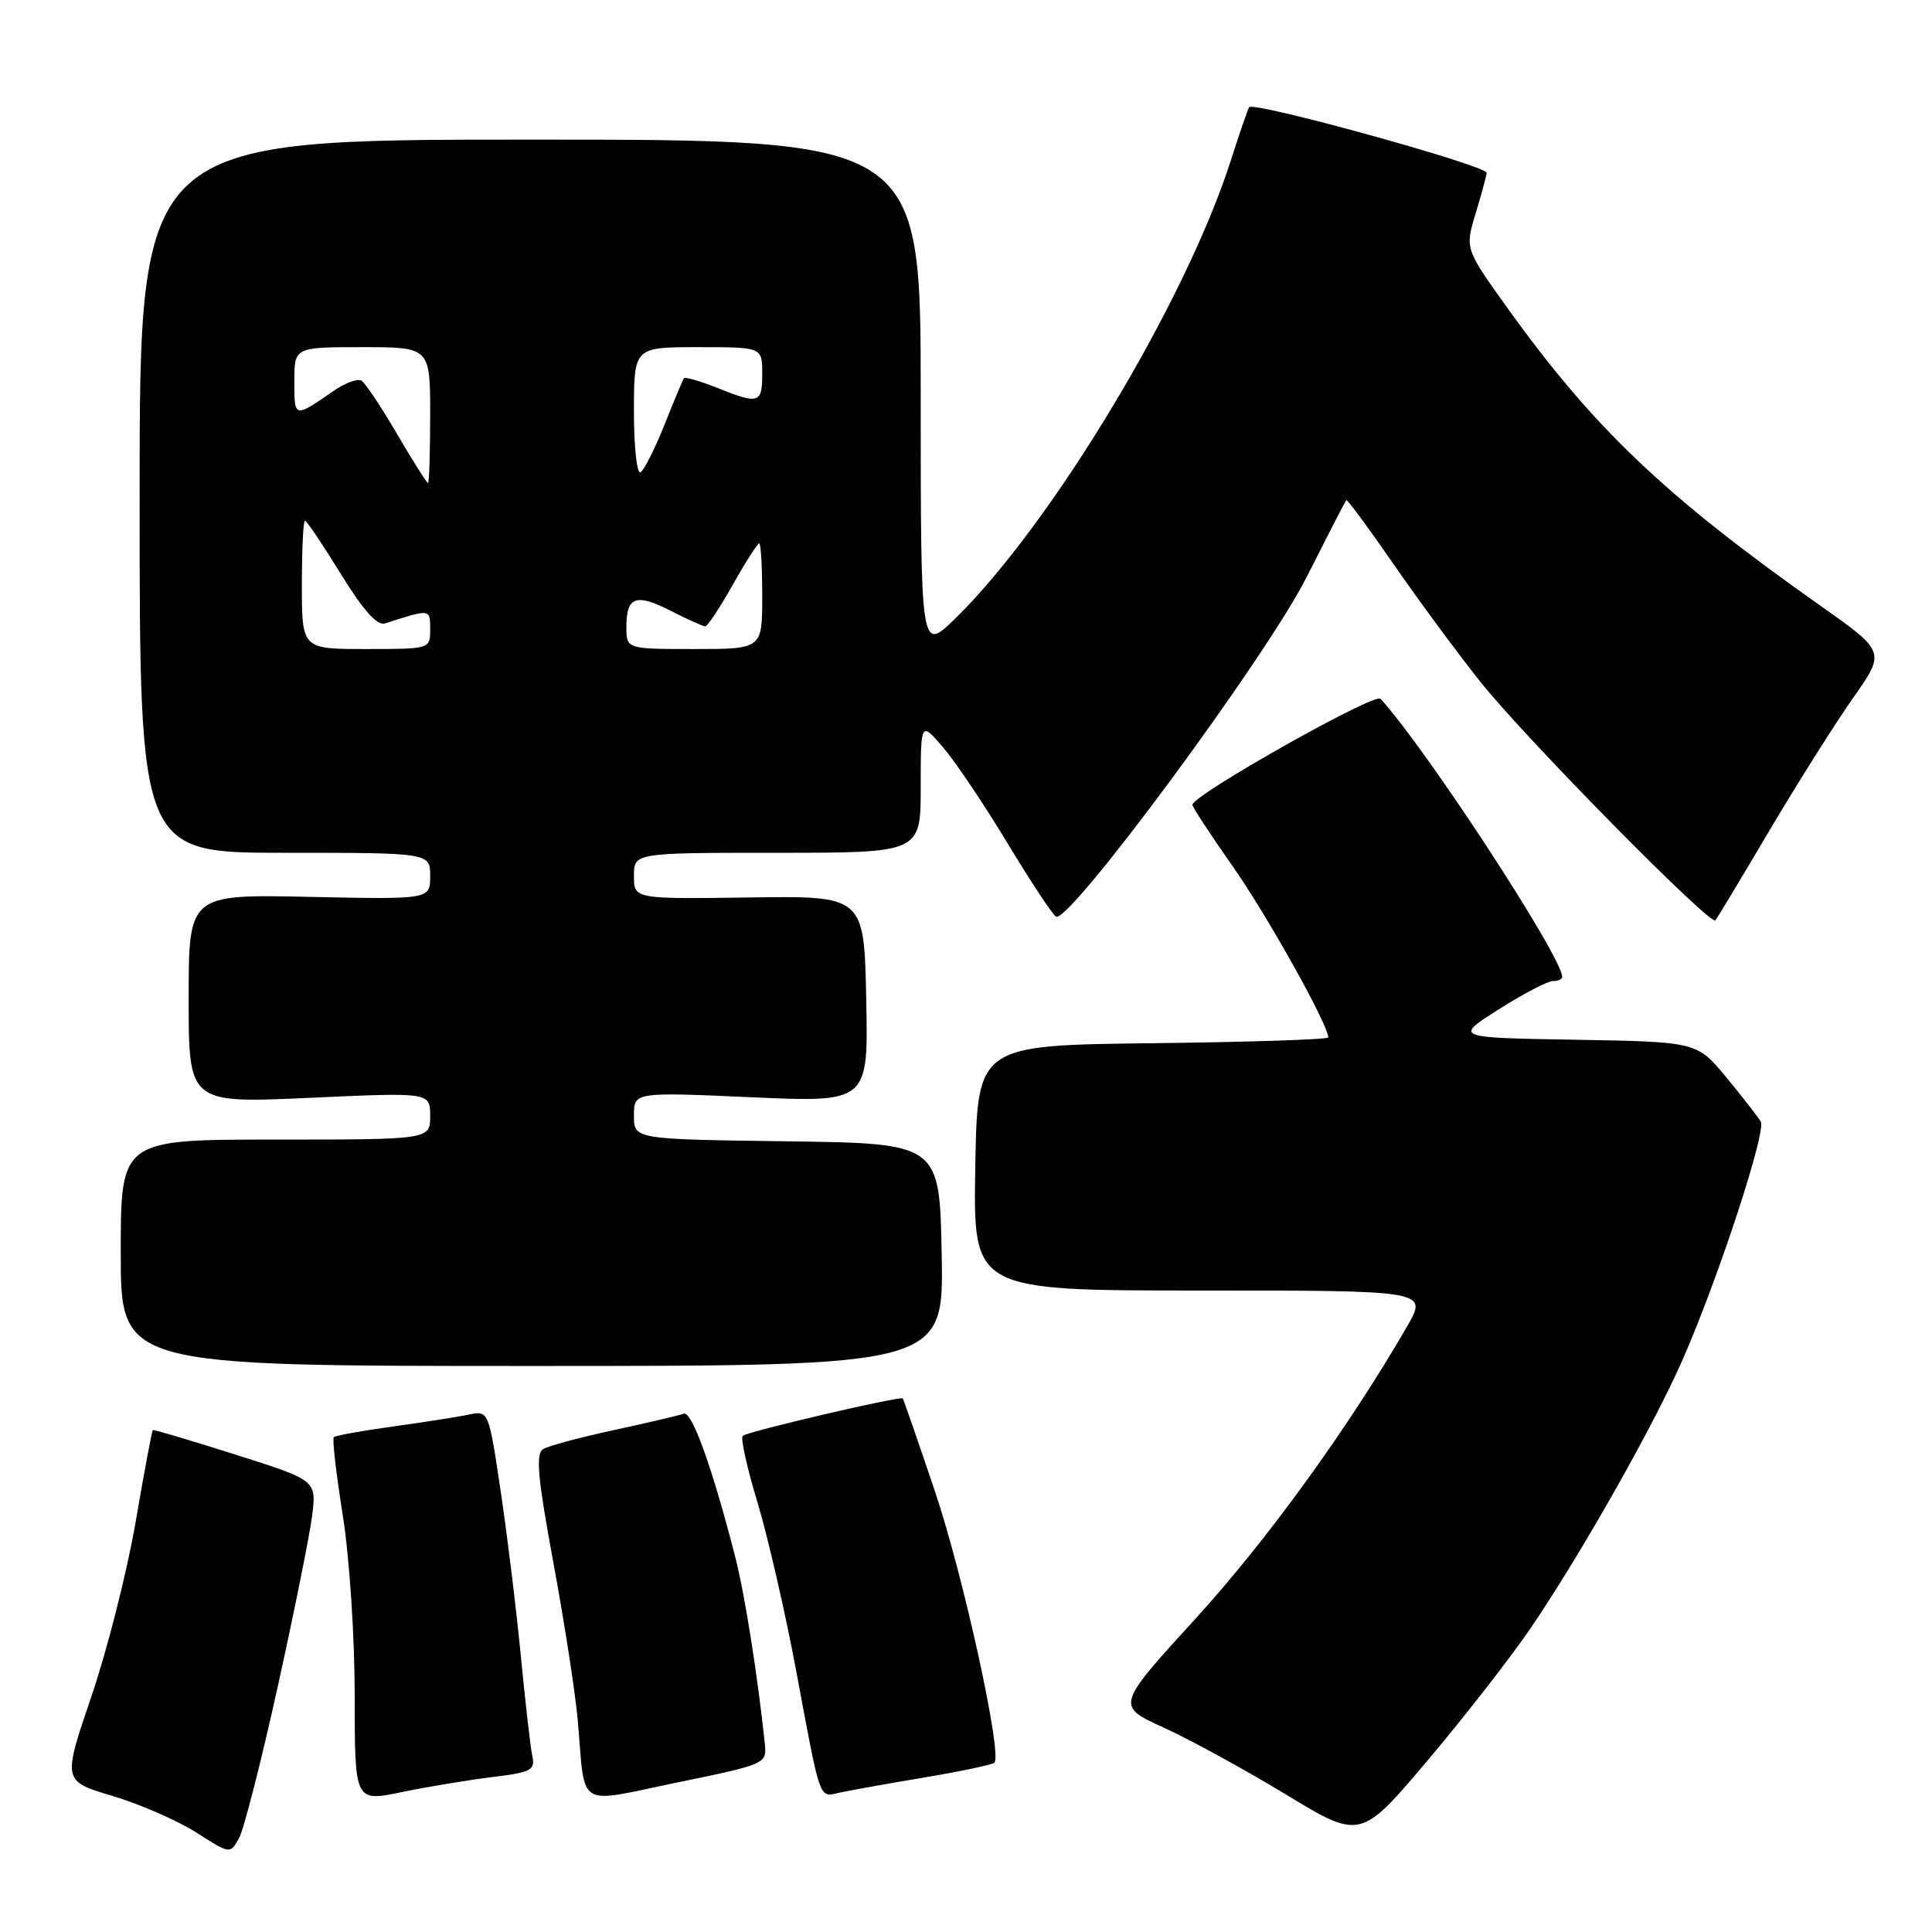 <?xml version="1.0" encoding="UTF-8" standalone="no"?>
<!DOCTYPE svg PUBLIC "-//W3C//DTD SVG 1.1//EN" "http://www.w3.org/Graphics/SVG/1.1/DTD/svg11.dtd" >
<svg xmlns="http://www.w3.org/2000/svg" xmlns:xlink="http://www.w3.org/1999/xlink" version="1.1" viewBox="0 0 256 256">
 <g >
 <path fill="currentColor"
d=" M 36.81 223.45 C 38.99 213.58 41.04 203.40 41.36 200.83 C 41.94 196.15 41.94 196.15 31.22 192.75 C 25.32 190.88 20.39 189.41 20.26 189.49 C 20.13 189.57 19.11 195.01 17.99 201.57 C 16.87 208.13 14.23 218.56 12.12 224.75 C 8.29 236.00 8.29 236.00 14.90 237.97 C 18.53 239.05 23.52 241.23 26.00 242.81 C 30.50 245.69 30.50 245.69 31.68 243.55 C 32.32 242.37 34.63 233.33 36.81 223.45 Z  M 202.98 215.50 C 209.77 205.46 219.22 188.72 223.03 180.00 C 227.77 169.14 234.06 149.92 233.31 148.62 C 232.95 148.00 230.90 145.37 228.76 142.77 C 224.85 138.05 224.85 138.05 208.76 137.77 C 192.67 137.50 192.67 137.50 198.58 133.75 C 201.83 131.69 205.05 130.00 205.74 130.00 C 206.44 130.00 207.00 129.75 207.00 129.45 C 207.00 126.80 188.93 99.14 182.92 92.59 C 182.15 91.76 158.00 105.37 158.00 106.64 C 158.00 106.95 160.42 110.64 163.38 114.85 C 167.92 121.32 176.00 135.79 176.00 137.46 C 176.00 137.74 165.54 138.08 152.75 138.23 C 129.50 138.50 129.50 138.50 129.23 154.75 C 128.95 171.00 128.95 171.00 159.07 171.00 C 189.19 171.00 189.19 171.00 186.45 175.75 C 178.67 189.21 167.90 204.08 158.44 214.45 C 147.87 226.03 147.87 226.03 154.18 228.91 C 157.66 230.49 164.95 234.48 170.39 237.78 C 180.29 243.78 180.29 243.78 189.27 233.14 C 194.21 227.29 200.38 219.35 202.98 215.50 Z  M 65.24 235.47 C 70.42 234.84 70.94 234.56 70.53 232.64 C 70.28 231.46 69.60 225.55 69.02 219.50 C 68.44 213.45 67.24 203.64 66.36 197.70 C 64.75 186.90 64.75 186.90 62.12 187.44 C 60.68 187.75 56.15 188.45 52.06 189.02 C 47.97 189.58 44.44 190.22 44.23 190.44 C 44.01 190.65 44.55 195.31 45.42 200.79 C 46.31 206.41 47.00 216.83 47.00 224.75 C 47.00 238.76 47.00 238.76 53.25 237.46 C 56.69 236.75 62.08 235.86 65.24 235.47 Z  M 101.35 231.12 C 100.42 222.20 98.69 211.21 97.41 206.25 C 94.39 194.48 91.67 186.91 90.60 187.32 C 89.99 187.55 85.84 188.52 81.37 189.49 C 76.89 190.45 72.66 191.59 71.96 192.02 C 70.96 192.64 71.25 195.82 73.34 207.15 C 74.80 215.04 76.25 224.43 76.56 228.00 C 77.60 239.88 76.15 238.99 89.78 236.18 C 101.42 233.79 101.61 233.70 101.35 231.12 Z  M 122.39 235.54 C 127.28 234.72 131.50 233.83 131.76 233.57 C 132.85 232.49 127.63 208.69 123.85 197.50 C 121.62 190.90 119.72 185.41 119.62 185.30 C 119.29 184.95 98.97 189.70 98.41 190.26 C 98.11 190.55 99.00 194.55 100.39 199.15 C 101.77 203.74 104.08 213.80 105.52 221.50 C 108.77 238.95 108.49 238.15 111.23 237.54 C 112.48 237.26 117.50 236.36 122.39 235.54 Z  M 124.78 166.25 C 124.50 151.50 124.50 151.50 104.25 151.23 C 84.00 150.96 84.00 150.96 84.00 147.83 C 84.00 144.70 84.00 144.70 99.53 145.39 C 115.06 146.08 115.06 146.08 114.78 132.39 C 114.50 118.70 114.50 118.70 99.25 118.92 C 84.00 119.13 84.00 119.13 84.00 116.06 C 84.00 113.00 84.00 113.00 103.00 113.00 C 122.00 113.00 122.00 113.00 122.00 104.29 C 122.00 95.58 122.00 95.58 124.97 99.04 C 126.60 100.94 130.43 106.64 133.48 111.70 C 136.54 116.76 139.43 121.15 139.92 121.45 C 141.62 122.50 167.79 87.06 173.11 76.51 C 175.89 71.01 178.26 66.41 178.39 66.27 C 178.53 66.14 181.30 69.90 184.57 74.63 C 187.83 79.36 193.05 86.44 196.18 90.37 C 202.12 97.83 226.66 122.73 227.30 121.95 C 227.51 121.70 230.75 116.33 234.49 110.00 C 238.24 103.67 243.23 95.77 245.58 92.43 C 249.85 86.35 249.85 86.35 241.10 80.18 C 220.59 65.70 211.10 56.67 199.68 40.72 C 194.11 32.95 194.11 32.95 195.55 28.22 C 196.33 25.63 196.98 23.23 196.99 22.90 C 197.01 21.94 166.17 13.42 165.52 14.20 C 165.38 14.36 164.25 17.65 163.01 21.50 C 156.96 40.22 139.27 69.57 126.57 81.96 C 122.00 86.42 122.00 86.42 122.00 52.46 C 122.00 18.50 122.00 18.50 70.25 18.50 C 18.50 18.50 18.50 18.50 18.50 65.75 C 18.50 113.00 18.50 113.00 37.75 113.00 C 57.00 113.00 57.00 113.00 57.00 116.09 C 57.00 119.18 57.00 119.18 41.00 118.84 C 25.00 118.50 25.00 118.50 25.00 132.35 C 25.00 146.19 25.00 146.19 41.00 145.47 C 57.00 144.74 57.00 144.74 57.00 147.87 C 57.00 151.00 57.00 151.00 36.50 151.00 C 16.00 151.00 16.00 151.00 16.00 166.00 C 16.00 181.00 16.00 181.00 70.53 181.00 C 125.05 181.00 125.05 181.00 124.78 166.25 Z  M 40.00 77.50 C 40.00 72.83 40.18 69.00 40.41 69.00 C 40.64 69.00 42.77 72.17 45.16 76.05 C 48.11 80.84 49.98 82.94 51.00 82.61 C 57.07 80.66 57.00 80.66 57.00 83.38 C 57.00 86.00 57.00 86.00 48.50 86.00 C 40.00 86.00 40.00 86.00 40.00 77.50 Z  M 83.00 83.06 C 83.00 79.03 84.26 78.58 88.93 80.96 C 91.12 82.08 93.16 83.00 93.45 83.00 C 93.74 83.00 95.38 80.53 97.09 77.50 C 98.79 74.47 100.37 72.00 100.60 72.00 C 100.82 72.00 101.00 75.15 101.00 79.00 C 101.00 86.00 101.00 86.00 92.00 86.00 C 83.00 86.00 83.00 86.00 83.00 83.06 Z  M 52.61 57.50 C 50.52 53.93 48.40 50.75 47.90 50.44 C 47.40 50.13 45.75 50.73 44.24 51.77 C 38.97 55.42 39.00 55.43 39.00 50.56 C 39.00 46.00 39.00 46.00 48.00 46.00 C 57.00 46.00 57.00 46.00 57.00 55.00 C 57.00 59.95 56.87 64.00 56.71 64.00 C 56.55 64.00 54.70 61.08 52.61 57.50 Z  M 84.00 54.56 C 84.00 46.00 84.00 46.00 92.50 46.00 C 101.00 46.00 101.00 46.00 101.00 49.50 C 101.00 53.48 100.58 53.62 94.98 51.37 C 92.74 50.48 90.79 49.92 90.63 50.12 C 90.47 50.33 89.31 53.10 88.05 56.27 C 86.78 59.44 85.36 62.28 84.88 62.58 C 84.39 62.87 84.00 59.27 84.00 54.56 Z "/>
</g>
</svg>